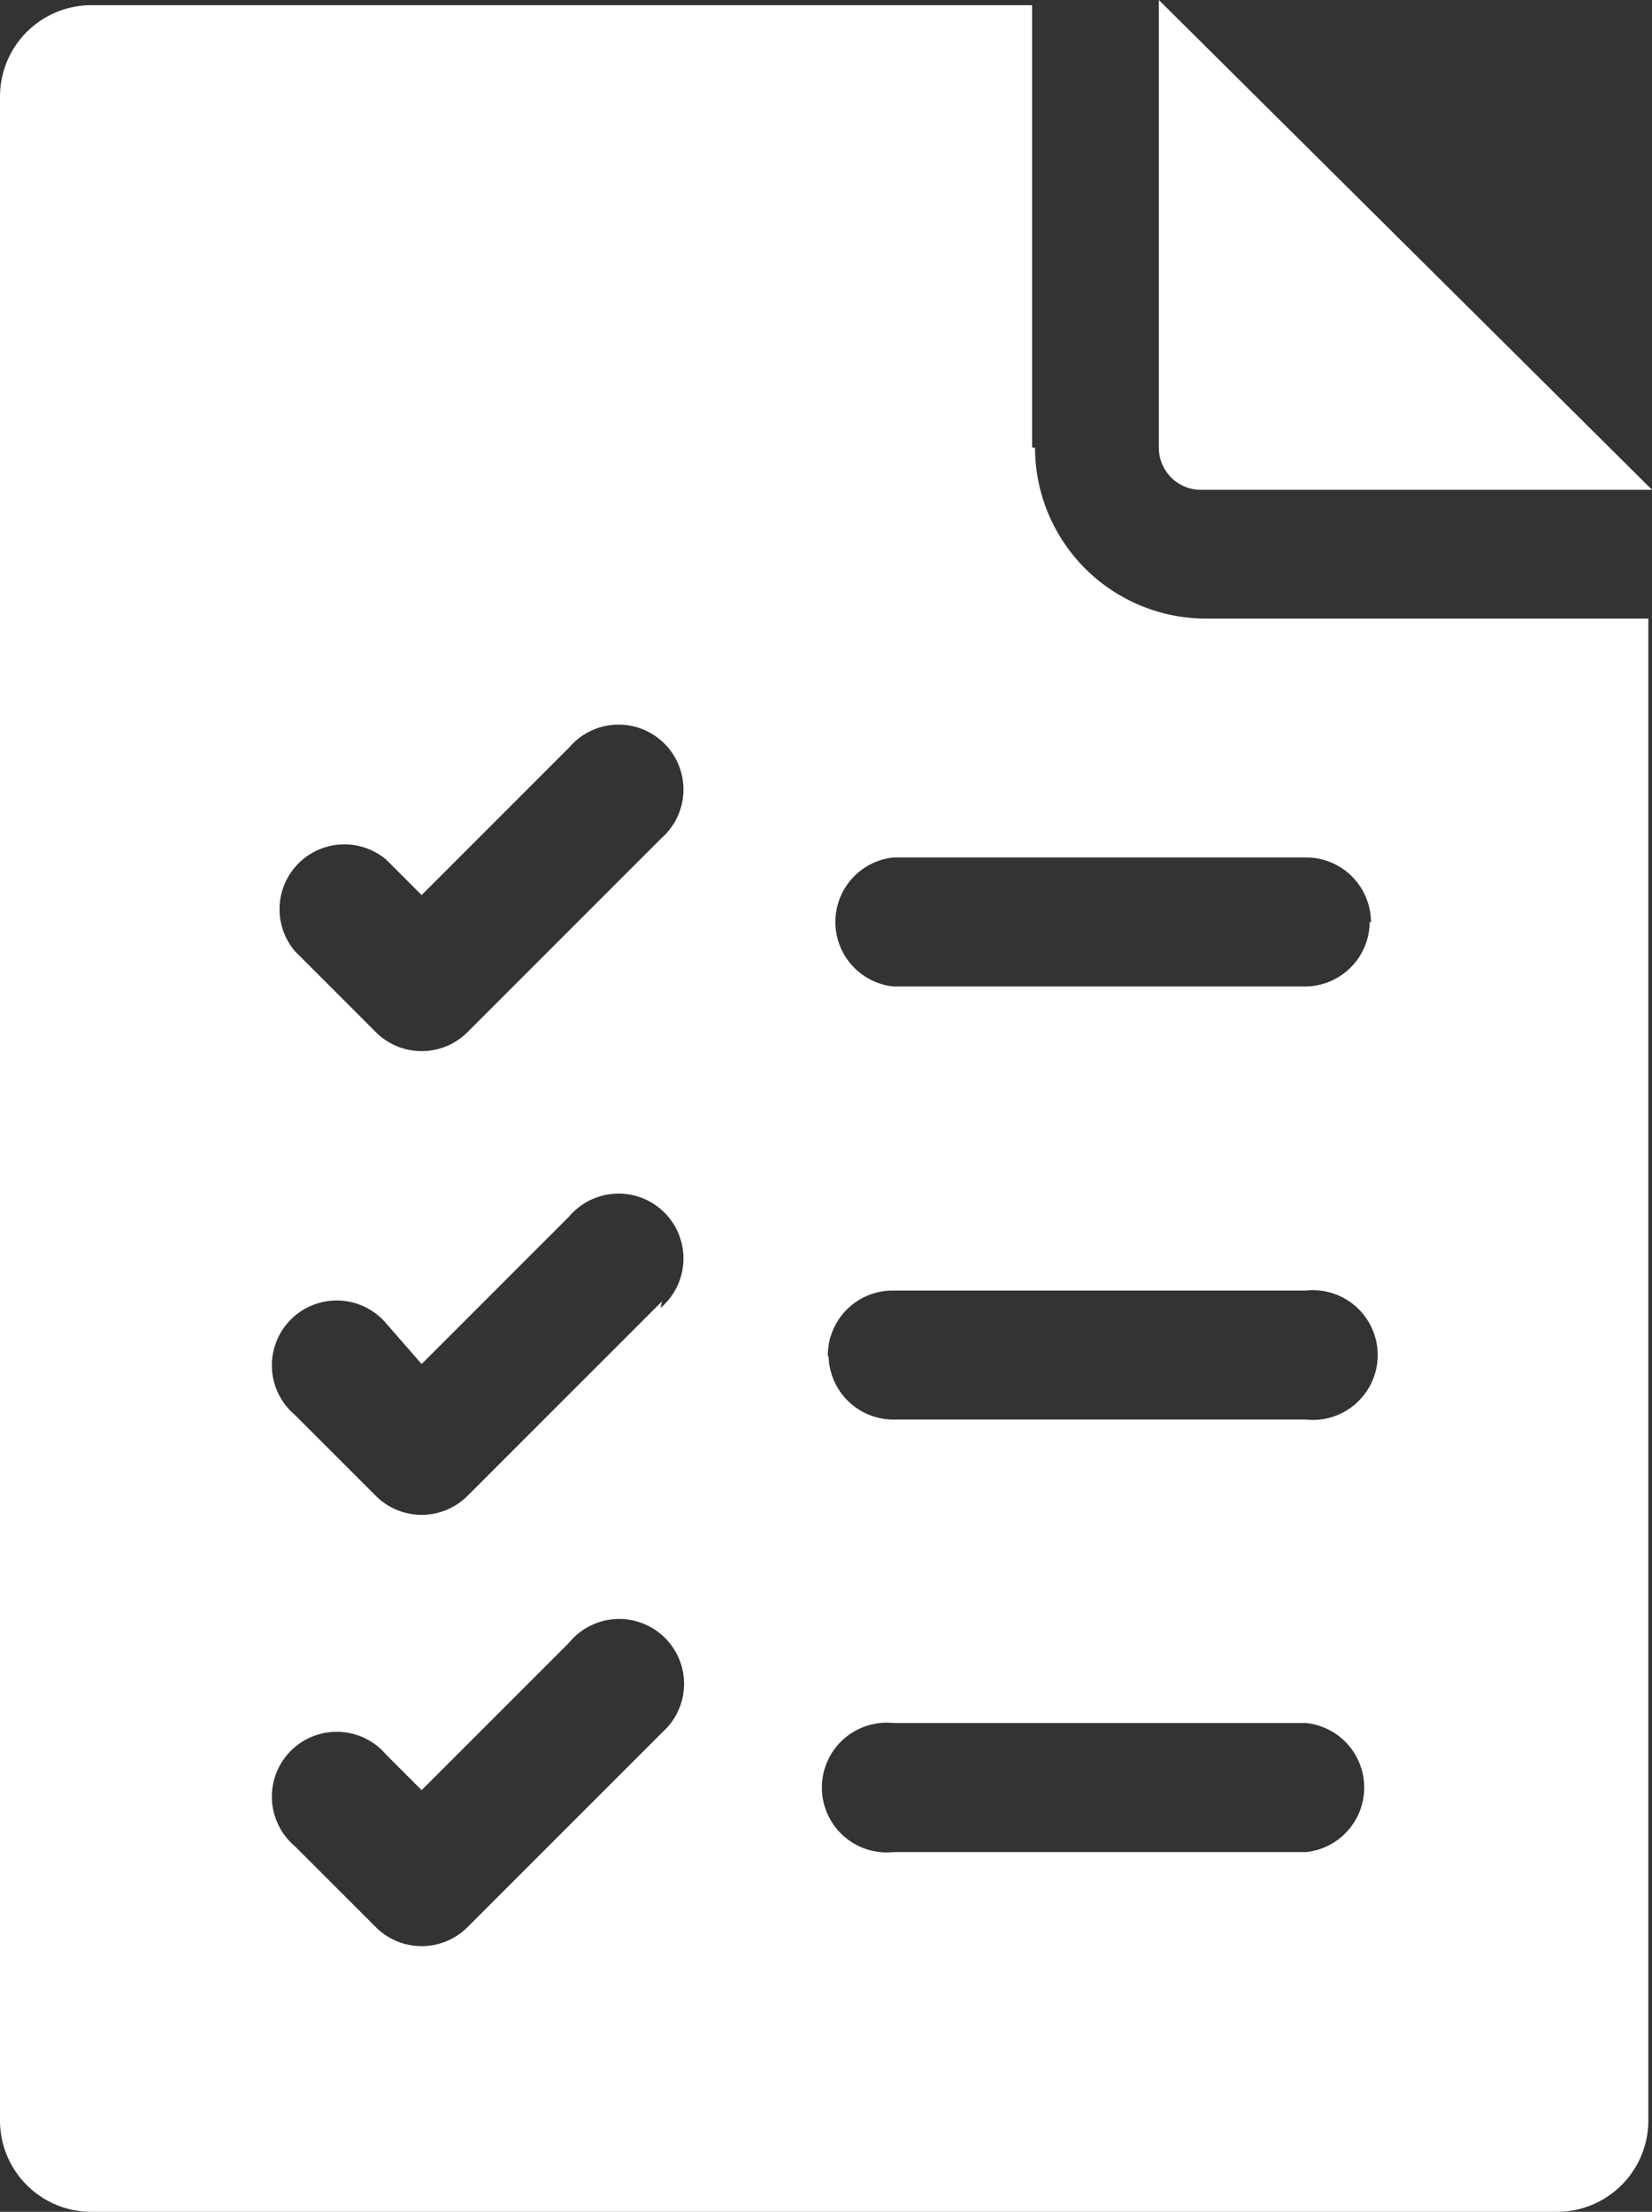 <svg xmlns="http://www.w3.org/2000/svg" width="25.828" height="34.576" viewBox="0 0 25.828 34.576">
  <rect x="0" y="0" width="25.828" height="34.576" fill="#333333" stroke="none"/>
  <g id="Group_2209" data-name="Group 2209" transform="translate(-21.069 -16.712)">
    <path id="Path_1136" data-name="Path 1136" d="M34.416,21.485V14.57H19.709A1.429,1.429,0,0,0,18.28,16V47.636a1.429,1.429,0,0,0,1.429,1.429H42.622a1.429,1.429,0,0,0,1.429-1.429V24.159H37.136a2.674,2.674,0,0,1-2.674-2.674ZM28.63,41.574l-3.043,3.043a1.014,1.014,0,0,1-1.429,0L22.89,43.349a1.014,1.014,0,1,1,1.429-1.429l.553.553,2.305-2.305a1.014,1.014,0,1,1,1.452,1.406Zm0-6.742-3.043,3.043a1.014,1.014,0,0,1-1.429,0L22.89,36.607a1.014,1.014,0,1,1,1.429-1.429l.553.634,2.305-2.305a1.014,1.014,0,1,1,1.429,1.429Zm0-7.249-3.043,3.043a1.014,1.014,0,0,1-1.429,0L22.89,29.357a1.014,1.014,0,0,1,1.429-1.429l.553.553,2.305-2.305a1.014,1.014,0,1,1,1.429,1.429ZM38.7,43.441H32.249a1.014,1.014,0,1,1,0-2.017H38.7a1.014,1.014,0,0,1,0,2.017ZM31.223,35.7a1.014,1.014,0,0,1,1.026-1.037H38.7a1.014,1.014,0,1,1,0,2.017H32.249a1.014,1.014,0,0,1-1.014-.991Zm8.471-6.8A1.014,1.014,0,0,1,38.68,29.91H32.249a1.014,1.014,0,0,1,0-2.017H38.7a1.014,1.014,0,0,1,1.014,1.014Z" transform="translate(2.789 2.223)" fill="#fff"/>
    <path id="Path_1137" data-name="Path 1137" d="M34,21.5a.657.657,0,0,0,.657.657h7.054L34,14.5Z" transform="translate(5.187 2.212)" fill="#fff"/>
  </g>
</svg>
